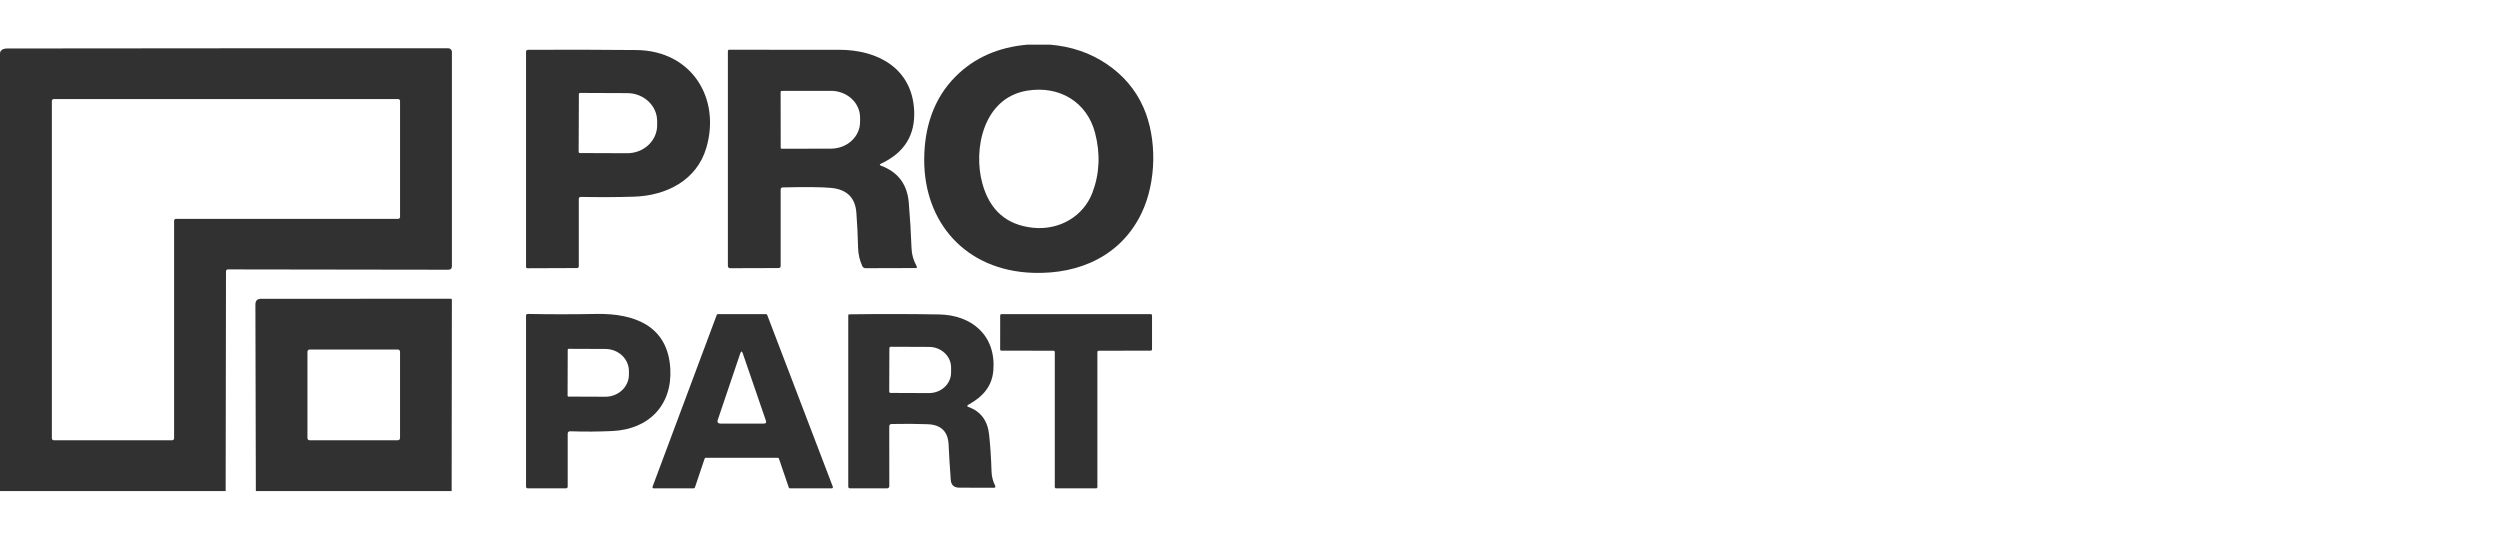 <svg width="224" height="48" viewBox="0 0 224 48" fill="none" xmlns="http://www.w3.org/2000/svg">
<path d="M92.068 4H94.076C95.984 4.16 97.671 4.734 99.138 5.72C100.649 6.737 101.755 8.039 102.454 9.626C103.685 12.426 103.619 16.289 102.294 19.073C100.505 22.839 96.805 24.595 92.533 24.445C86.526 24.237 82.779 19.941 82.809 14.27C82.822 11.467 83.628 8.845 85.62 6.855C87.294 5.177 89.444 4.225 92.068 4ZM97.873 17.281C98.524 15.577 98.606 13.787 98.119 11.912C97.395 9.125 94.906 7.639 92.009 8.127C88.089 8.784 87.172 13.402 88.026 16.462C88.692 18.86 90.214 20.175 92.593 20.41C94.906 20.637 97.064 19.401 97.873 17.281Z" fill="#313131"/>
<path d="M20.219 43.999H0V4.731C0.06 4.473 0.281 4.344 0.664 4.344C13.829 4.328 26.995 4.322 40.163 4.324C40.25 4.324 40.334 4.358 40.395 4.419C40.457 4.48 40.492 4.563 40.492 4.649V23.839C40.492 24.058 40.38 24.168 40.157 24.168L20.435 24.139C20.311 24.139 20.249 24.199 20.249 24.321L20.219 43.999ZM15.599 19.778C15.599 19.755 15.604 19.733 15.612 19.713C15.621 19.692 15.634 19.674 15.65 19.658C15.666 19.642 15.685 19.63 15.706 19.621C15.727 19.613 15.749 19.609 15.772 19.609H35.672C35.718 19.609 35.762 19.591 35.794 19.559C35.827 19.527 35.845 19.484 35.845 19.439V9.046C35.845 9.001 35.827 8.958 35.794 8.926C35.762 8.895 35.718 8.877 35.672 8.877H4.819C4.773 8.877 4.729 8.895 4.697 8.926C4.665 8.958 4.647 9.001 4.647 9.046V39.277C4.647 39.322 4.665 39.364 4.697 39.396C4.729 39.428 4.773 39.446 4.819 39.446H15.427C15.472 39.446 15.516 39.428 15.549 39.396C15.581 39.364 15.599 39.322 15.599 39.277V19.778Z" fill="#313131"/>
<path d="M51.861 17.833V23.846C51.861 23.961 51.803 24.018 51.685 24.018L47.251 24.035C47.22 24.035 47.189 24.022 47.167 24C47.145 23.978 47.132 23.948 47.132 23.918V4.656C47.132 4.528 47.197 4.463 47.328 4.461C50.956 4.448 54.189 4.455 57.026 4.484C61.981 4.536 64.593 8.812 63.285 13.251C62.429 16.148 59.717 17.544 56.75 17.625C55.219 17.668 53.655 17.675 52.057 17.644C51.927 17.642 51.861 17.705 51.861 17.833ZM51.868 8.435L51.848 13.605C51.848 13.634 51.86 13.661 51.88 13.681C51.901 13.701 51.929 13.713 51.958 13.713L56.189 13.729C56.541 13.73 56.891 13.667 57.217 13.542C57.542 13.418 57.839 13.234 58.089 13.003C58.339 12.771 58.537 12.496 58.673 12.192C58.809 11.889 58.88 11.563 58.881 11.235V10.857C58.884 10.193 58.603 9.556 58.102 9.084C57.601 8.613 56.92 8.346 56.209 8.344L51.977 8.327C51.949 8.327 51.921 8.339 51.9 8.359C51.88 8.379 51.868 8.406 51.868 8.435Z" fill="#313131"/>
<path d="M78.952 14.854C80.465 15.418 81.29 16.519 81.427 18.158C81.54 19.496 81.623 20.856 81.673 22.239C81.693 22.797 81.846 23.337 82.132 23.859C82.189 23.965 82.156 24.018 82.032 24.018L77.551 24.031C77.49 24.031 77.43 24.014 77.379 23.981C77.328 23.948 77.287 23.901 77.263 23.846C77.023 23.317 76.897 22.767 76.884 22.197C76.859 21.107 76.808 20.062 76.731 19.062C76.63 17.723 75.891 16.982 74.514 16.841C73.702 16.759 72.245 16.742 70.143 16.792C70.013 16.794 69.947 16.86 69.947 16.988V23.826C69.947 23.954 69.881 24.018 69.748 24.018L65.444 24.031C65.293 24.031 65.218 23.959 65.218 23.814V4.568C65.218 4.539 65.23 4.511 65.251 4.49C65.272 4.469 65.301 4.458 65.331 4.458C68.526 4.466 71.807 4.467 75.175 4.461C78.713 4.454 81.703 6.168 81.906 9.856C82.029 12.082 81.042 13.685 78.942 14.662C78.791 14.732 78.795 14.796 78.952 14.854ZM69.944 8.233L69.951 13.241C69.951 13.264 69.96 13.287 69.977 13.303C69.994 13.32 70.016 13.329 70.04 13.329L74.457 13.319C75.149 13.318 75.813 13.065 76.301 12.616C76.79 12.166 77.064 11.557 77.063 10.922V10.526C77.061 9.891 76.785 9.284 76.296 8.836C75.806 8.389 75.143 8.138 74.451 8.139L70.034 8.145C70.01 8.145 69.987 8.155 69.97 8.171C69.953 8.187 69.944 8.21 69.944 8.233Z" fill="#313131"/>
<path d="M40.468 44H22.924L22.884 27.275C22.884 26.939 23.055 26.771 23.398 26.771L40.385 26.768C40.412 26.768 40.438 26.778 40.458 26.797C40.477 26.816 40.488 26.842 40.488 26.868L40.468 44ZM35.844 31.509C35.844 31.458 35.824 31.409 35.787 31.373C35.75 31.337 35.701 31.317 35.649 31.317H27.743C27.691 31.317 27.641 31.337 27.604 31.373C27.568 31.409 27.547 31.458 27.547 31.509V39.255C27.547 39.306 27.568 39.355 27.604 39.391C27.641 39.427 27.691 39.447 27.743 39.447H35.649C35.701 39.447 35.75 39.427 35.787 39.391C35.824 39.355 35.844 39.306 35.844 39.255V31.509Z" fill="#313131"/>
<path d="M50.866 38.867V43.592C50.866 43.701 50.81 43.755 50.7 43.755H47.298C47.187 43.755 47.132 43.701 47.132 43.592V28.292C47.132 28.181 47.188 28.127 47.301 28.129C49.281 28.168 51.324 28.168 53.428 28.129C56.856 28.064 59.84 29.199 60.059 33.033C60.245 36.282 58.154 38.467 54.868 38.62C53.647 38.679 52.392 38.686 51.105 38.643C50.945 38.639 50.866 38.713 50.866 38.867ZM50.869 31.323L50.856 35.466C50.856 35.484 50.863 35.501 50.876 35.514C50.889 35.527 50.907 35.534 50.925 35.534L54.238 35.547C54.515 35.548 54.789 35.497 55.045 35.398C55.301 35.3 55.534 35.154 55.73 34.971C55.926 34.787 56.082 34.569 56.189 34.328C56.296 34.088 56.351 33.83 56.352 33.57V33.258C56.354 32.731 56.133 32.226 55.739 31.853C55.345 31.48 54.81 31.269 54.251 31.267L50.939 31.254C50.92 31.254 50.903 31.262 50.889 31.274C50.876 31.287 50.869 31.304 50.869 31.323Z" fill="#313131"/>
<path d="M63.136 41.089L62.263 43.681C62.256 43.701 62.243 43.719 62.225 43.732C62.208 43.745 62.186 43.752 62.164 43.752L58.566 43.756C58.549 43.756 58.532 43.752 58.517 43.744C58.502 43.736 58.489 43.725 58.479 43.711C58.469 43.697 58.463 43.681 58.461 43.665C58.459 43.648 58.461 43.632 58.466 43.616L64.222 28.214C64.229 28.194 64.243 28.177 64.26 28.165C64.278 28.153 64.299 28.146 64.321 28.146H68.639C68.661 28.146 68.682 28.153 68.7 28.165C68.718 28.177 68.731 28.194 68.739 28.214L74.623 43.616C74.629 43.632 74.631 43.648 74.629 43.665C74.627 43.681 74.62 43.697 74.611 43.711C74.601 43.725 74.588 43.736 74.573 43.744C74.558 43.752 74.541 43.756 74.523 43.756H70.776C70.754 43.755 70.733 43.748 70.715 43.736C70.697 43.723 70.684 43.705 70.677 43.684L69.791 41.089C69.784 41.068 69.771 41.05 69.753 41.038C69.735 41.025 69.713 41.018 69.691 41.017H63.236C63.214 41.018 63.192 41.025 63.174 41.038C63.157 41.05 63.143 41.068 63.136 41.089ZM64.58 37.954L68.423 37.957C68.618 37.957 68.684 37.867 68.623 37.687L66.552 31.661C66.476 31.447 66.402 31.447 66.329 31.661L64.318 37.603C64.238 37.837 64.326 37.954 64.58 37.954Z" fill="#313131"/>
<path d="M86.784 36.469C87.879 36.868 88.494 37.695 88.626 38.95C88.734 39.96 88.806 41.058 88.842 42.244C88.855 42.673 88.962 43.116 89.157 43.499C89.226 43.638 89.182 43.707 89.024 43.704L85.951 43.695C85.476 43.693 85.221 43.459 85.188 42.995C85.104 41.857 85.04 40.806 84.995 39.841C84.942 38.668 84.32 38.058 83.13 38.01C82.103 37.971 81.026 37.965 79.897 37.991C79.751 37.995 79.678 38.068 79.678 38.209L79.682 43.542C79.682 43.685 79.609 43.756 79.462 43.756H76.17C76.059 43.756 76.004 43.702 76.004 43.594V28.241C76.004 28.221 76.012 28.202 76.026 28.187C76.04 28.172 76.06 28.164 76.08 28.163C78.813 28.126 81.496 28.13 84.129 28.173C87.099 28.222 89.25 30.075 89.005 33.178C88.888 34.654 88.026 35.565 86.765 36.264C86.622 36.344 86.629 36.412 86.784 36.469ZM79.688 31.191L79.675 35.087C79.675 35.118 79.688 35.149 79.711 35.172C79.734 35.194 79.765 35.207 79.798 35.207L83.233 35.22C83.493 35.221 83.75 35.174 83.991 35.082C84.231 34.991 84.449 34.856 84.634 34.686C84.818 34.515 84.965 34.313 85.064 34.09C85.164 33.867 85.217 33.627 85.218 33.386V32.931C85.219 32.442 85.013 31.974 84.642 31.627C84.273 31.281 83.771 31.085 83.246 31.083L79.811 31.07C79.779 31.07 79.747 31.083 79.724 31.106C79.701 31.128 79.688 31.159 79.688 31.191Z" fill="#313131"/>
<path d="M98.326 31.541V43.642C98.326 43.672 98.314 43.701 98.292 43.722C98.27 43.744 98.241 43.756 98.21 43.756H94.626C94.595 43.756 94.566 43.744 94.544 43.722C94.522 43.701 94.509 43.672 94.509 43.642V31.538C94.509 31.508 94.497 31.479 94.476 31.457C94.454 31.436 94.424 31.424 94.394 31.424L89.73 31.421C89.7 31.421 89.67 31.409 89.648 31.387C89.627 31.366 89.614 31.337 89.614 31.307L89.617 28.26C89.617 28.245 89.62 28.23 89.626 28.216C89.632 28.202 89.641 28.19 89.651 28.179C89.662 28.169 89.675 28.16 89.689 28.155C89.703 28.149 89.719 28.146 89.734 28.146H103.106C103.136 28.146 103.166 28.158 103.188 28.179C103.21 28.201 103.222 28.23 103.222 28.26V31.304C103.222 31.319 103.219 31.333 103.213 31.347C103.207 31.361 103.199 31.374 103.188 31.384C103.177 31.395 103.164 31.403 103.15 31.409C103.136 31.415 103.121 31.418 103.106 31.418L98.442 31.427C98.412 31.427 98.383 31.439 98.361 31.461C98.339 31.482 98.326 31.511 98.326 31.541Z" fill="#313131"/>
</svg>
